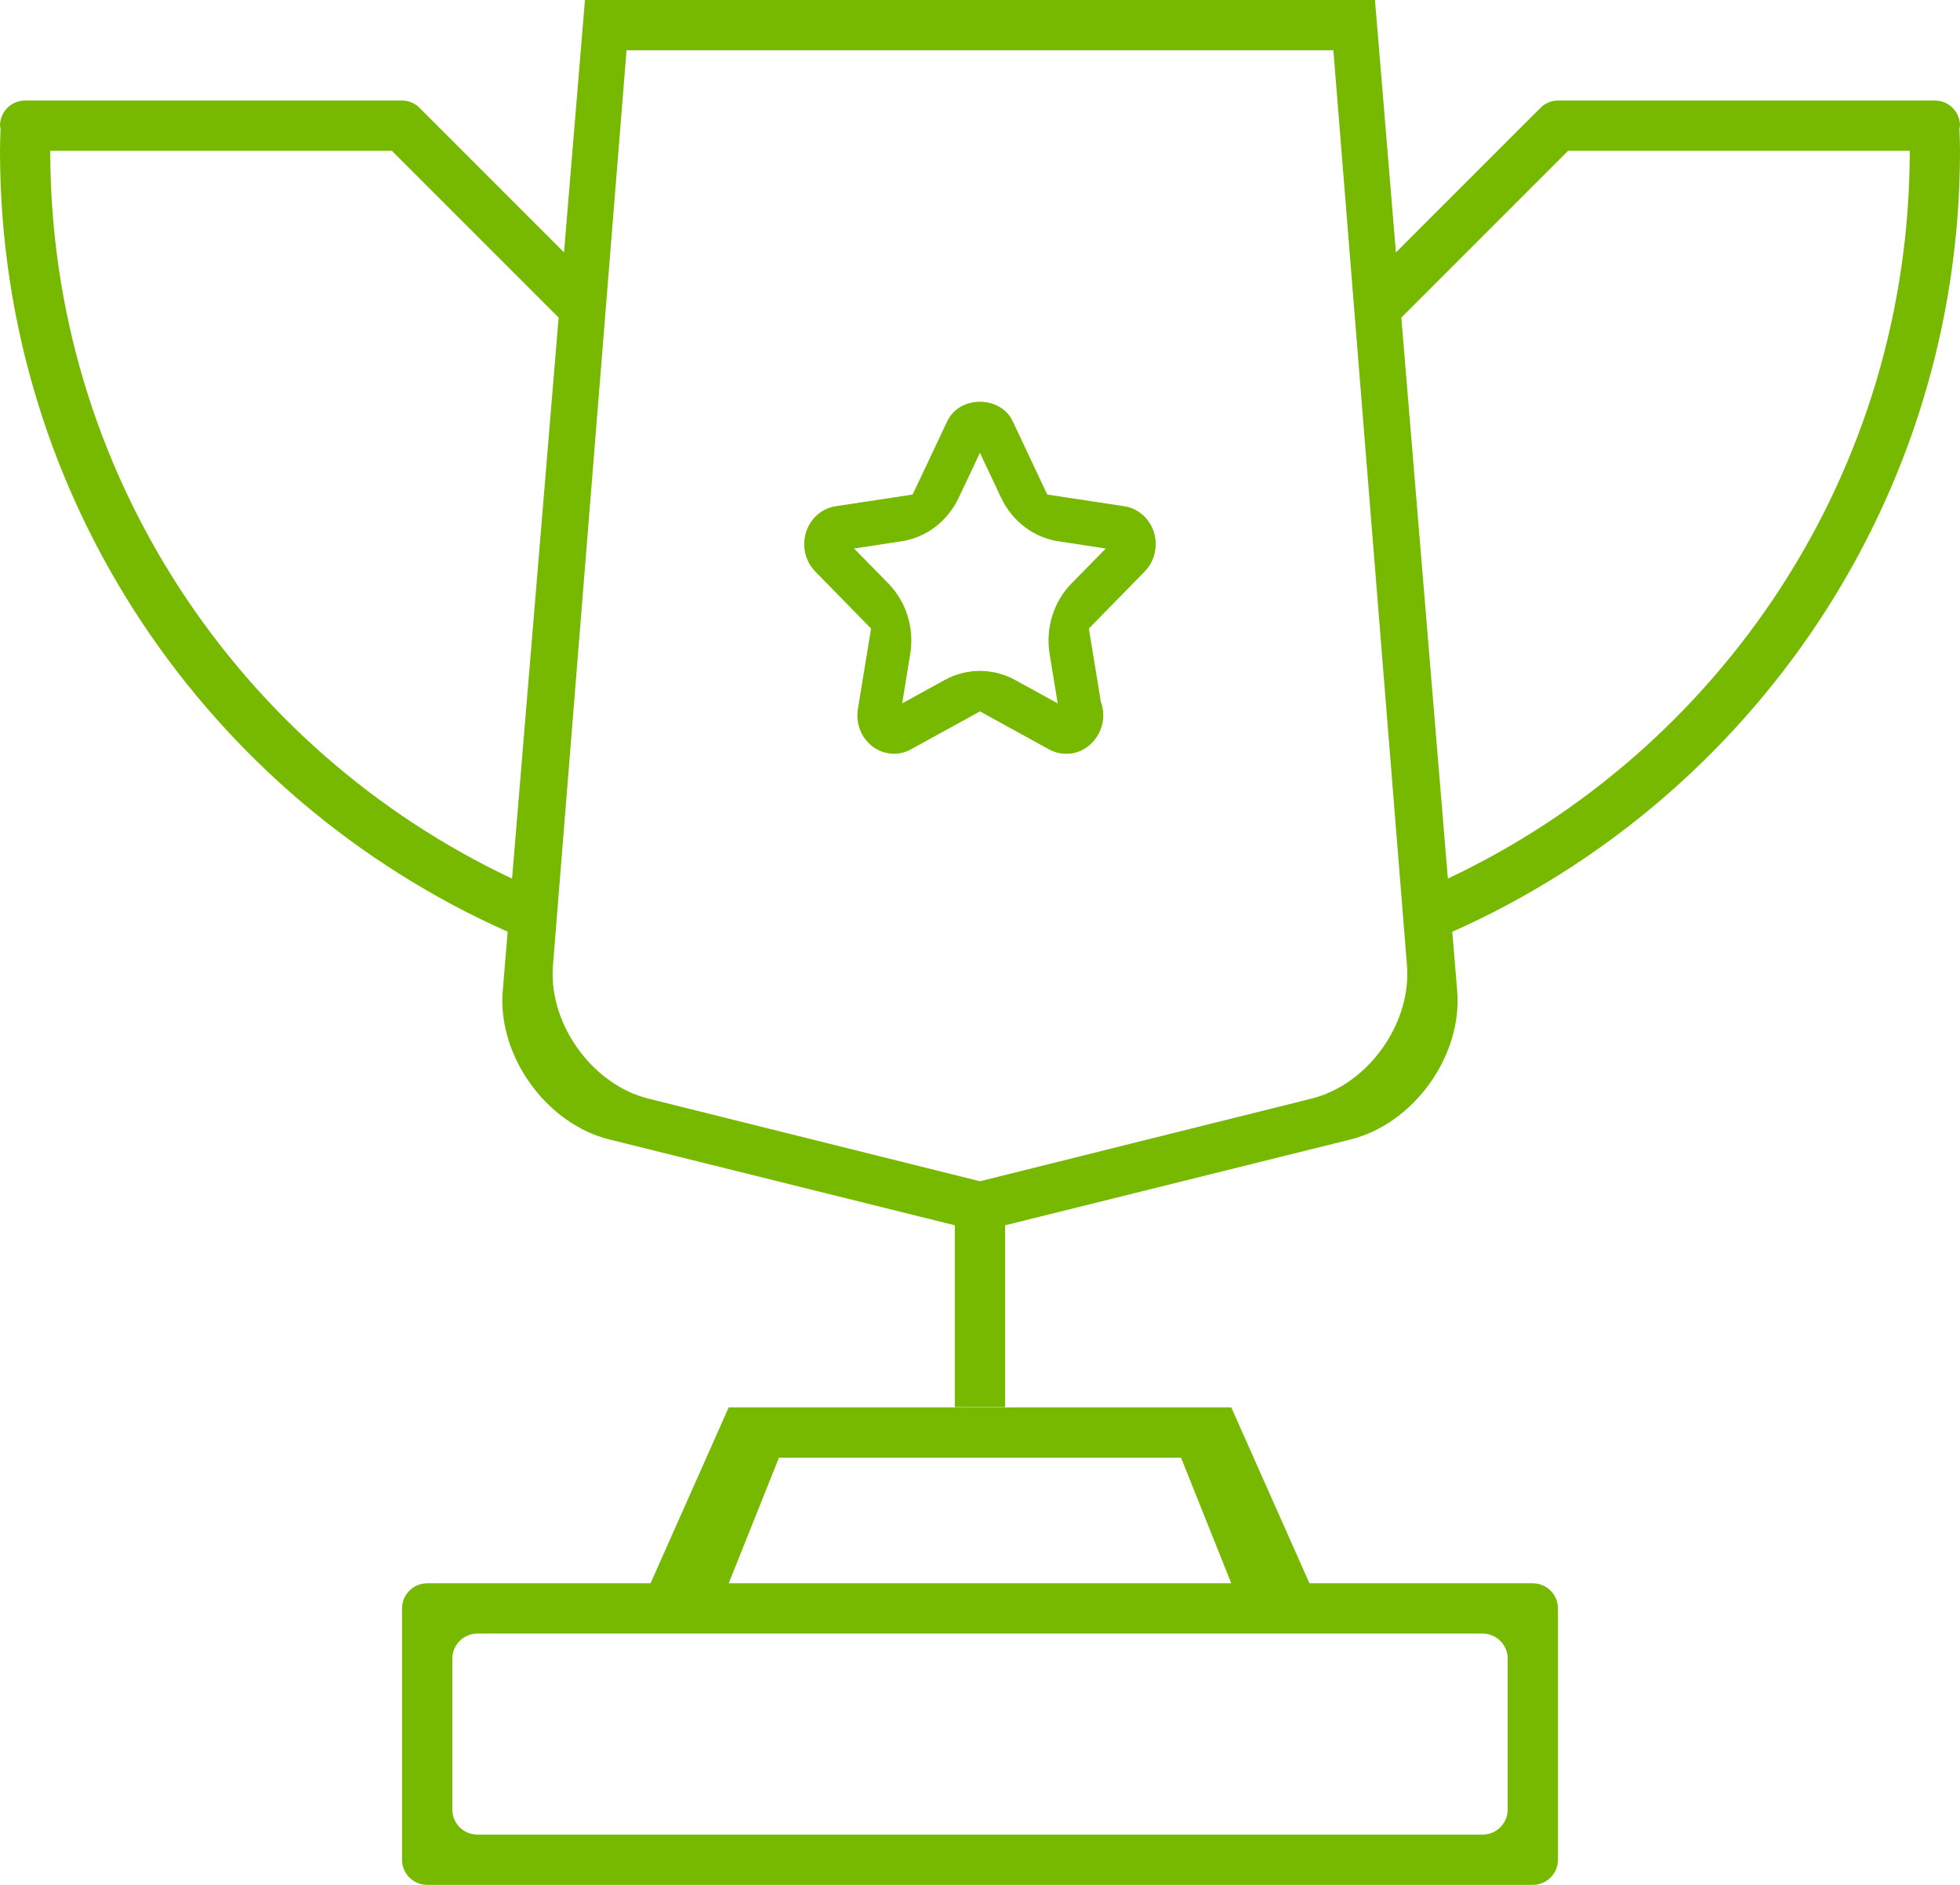 <svg xmlns="http://www.w3.org/2000/svg" xmlns:xlink="http://www.w3.org/1999/xlink" preserveAspectRatio="xMidYMid" width="78" height="75" viewBox="0 0 78 75">
  <defs>
    <style>
      .cls-1 {
        fill: #76b900;
        fill-rule: evenodd;
      }
    </style>
  </defs>
  <path d="M78.000,6.000 C78.000,19.865 69.696,31.783 57.795,37.075 L57.990,39.427 C58.205,42.008 56.262,44.714 53.750,45.339 L40.000,48.755 L40.000,55.988 L37.997,55.988 L37.997,48.755 L24.248,45.339 C21.865,44.746 19.995,42.282 19.991,39.829 L19.991,39.813 C19.991,39.684 19.997,39.555 20.007,39.427 L20.203,37.074 C8.302,31.781 -0.000,19.864 -0.000,6.000 C-0.000,5.702 0.013,5.407 0.022,5.111 C0.018,5.073 -0.000,5.039 -0.000,5.000 C-0.000,4.448 0.448,4.000 1.000,4.000 L15.967,4.000 C16.105,3.997 16.243,4.021 16.373,4.075 C16.510,4.131 16.628,4.216 16.727,4.323 L22.446,10.041 L23.279,-0.000 L54.718,-0.000 L55.552,10.044 L61.273,4.323 C61.372,4.216 61.490,4.131 61.627,4.075 C61.757,4.021 61.895,3.997 62.033,4.000 L77.000,4.000 C77.552,4.000 78.000,4.448 78.000,5.000 C78.000,5.039 77.982,5.073 77.978,5.111 C77.987,5.407 78.000,5.702 78.000,6.000 ZM15.596,6.000 L12.000,6.000 L10.000,6.000 L9.000,6.000 L2.000,6.000 C2.000,18.801 9.518,29.844 20.378,34.961 L22.231,12.635 L15.596,6.000 ZM53.063,2.000 L24.934,2.000 L22.006,38.404 C21.997,38.519 21.992,38.635 21.992,38.750 L21.992,38.765 C21.996,40.968 23.669,43.180 25.800,43.713 L38.999,47.003 L52.197,43.713 C54.445,43.151 56.183,40.721 55.991,38.404 L53.063,2.000 ZM62.404,6.000 L55.767,12.638 L57.619,34.959 C68.480,29.842 76.000,18.802 76.000,6.000 L62.404,6.000 ZM43.332,25.010 L43.808,27.917 C43.871,28.088 43.906,28.272 43.906,28.467 C43.906,29.314 43.200,30.017 42.436,29.991 L42.421,29.991 C42.190,29.991 41.957,29.933 41.744,29.816 L38.999,28.306 L36.253,29.816 C35.766,30.087 35.170,30.041 34.720,29.700 C34.272,29.359 34.048,28.781 34.141,28.210 L34.665,25.010 L32.445,22.742 C32.048,22.338 31.905,21.732 32.077,21.180 C32.247,20.630 32.703,20.228 33.251,20.144 L36.320,19.678 L37.694,16.767 C38.183,15.725 39.814,15.725 40.304,16.767 L41.677,19.678 L44.746,20.144 C45.295,20.228 45.750,20.630 45.921,21.180 C46.092,21.732 45.950,22.338 45.552,22.742 L43.332,25.010 ZM42.119,21.538 C41.136,21.389 40.283,20.740 39.841,19.806 L38.997,18.017 L38.153,19.806 C37.712,20.740 36.859,21.389 35.876,21.538 L33.988,21.826 L35.355,23.219 C36.066,23.948 36.393,24.996 36.223,26.022 L35.903,27.988 L37.591,27.060 C38.029,26.816 38.513,26.696 38.997,26.696 C39.481,26.696 39.965,26.816 40.404,27.060 L42.092,27.988 L41.771,26.022 C41.602,24.996 41.928,23.948 42.639,23.219 L44.006,21.826 L42.119,21.538 ZM17.000,63.000 L25.889,63.000 L29.000,56.000 L49.000,56.000 L52.111,63.000 L61.000,63.000 C61.552,63.000 62.000,63.448 62.000,64.000 L62.000,74.000 C62.000,74.552 61.552,75.000 61.000,75.000 L17.000,75.000 C16.448,75.000 16.000,74.552 16.000,74.000 L16.000,64.000 C16.000,63.448 16.448,63.000 17.000,63.000 ZM47.000,58.000 L31.000,58.000 L29.000,63.000 L49.000,63.000 L47.000,58.000 ZM18.000,72.000 C18.000,72.552 18.448,73.000 19.000,73.000 L59.000,73.000 C59.552,73.000 60.000,72.552 60.000,72.000 L60.000,66.000 C60.000,65.448 59.552,65.000 59.000,65.000 L53.000,65.000 L25.000,65.000 L19.000,65.000 C18.448,65.000 18.000,65.448 18.000,66.000 L18.000,72.000 Z" class="cls-1"/>
</svg>
